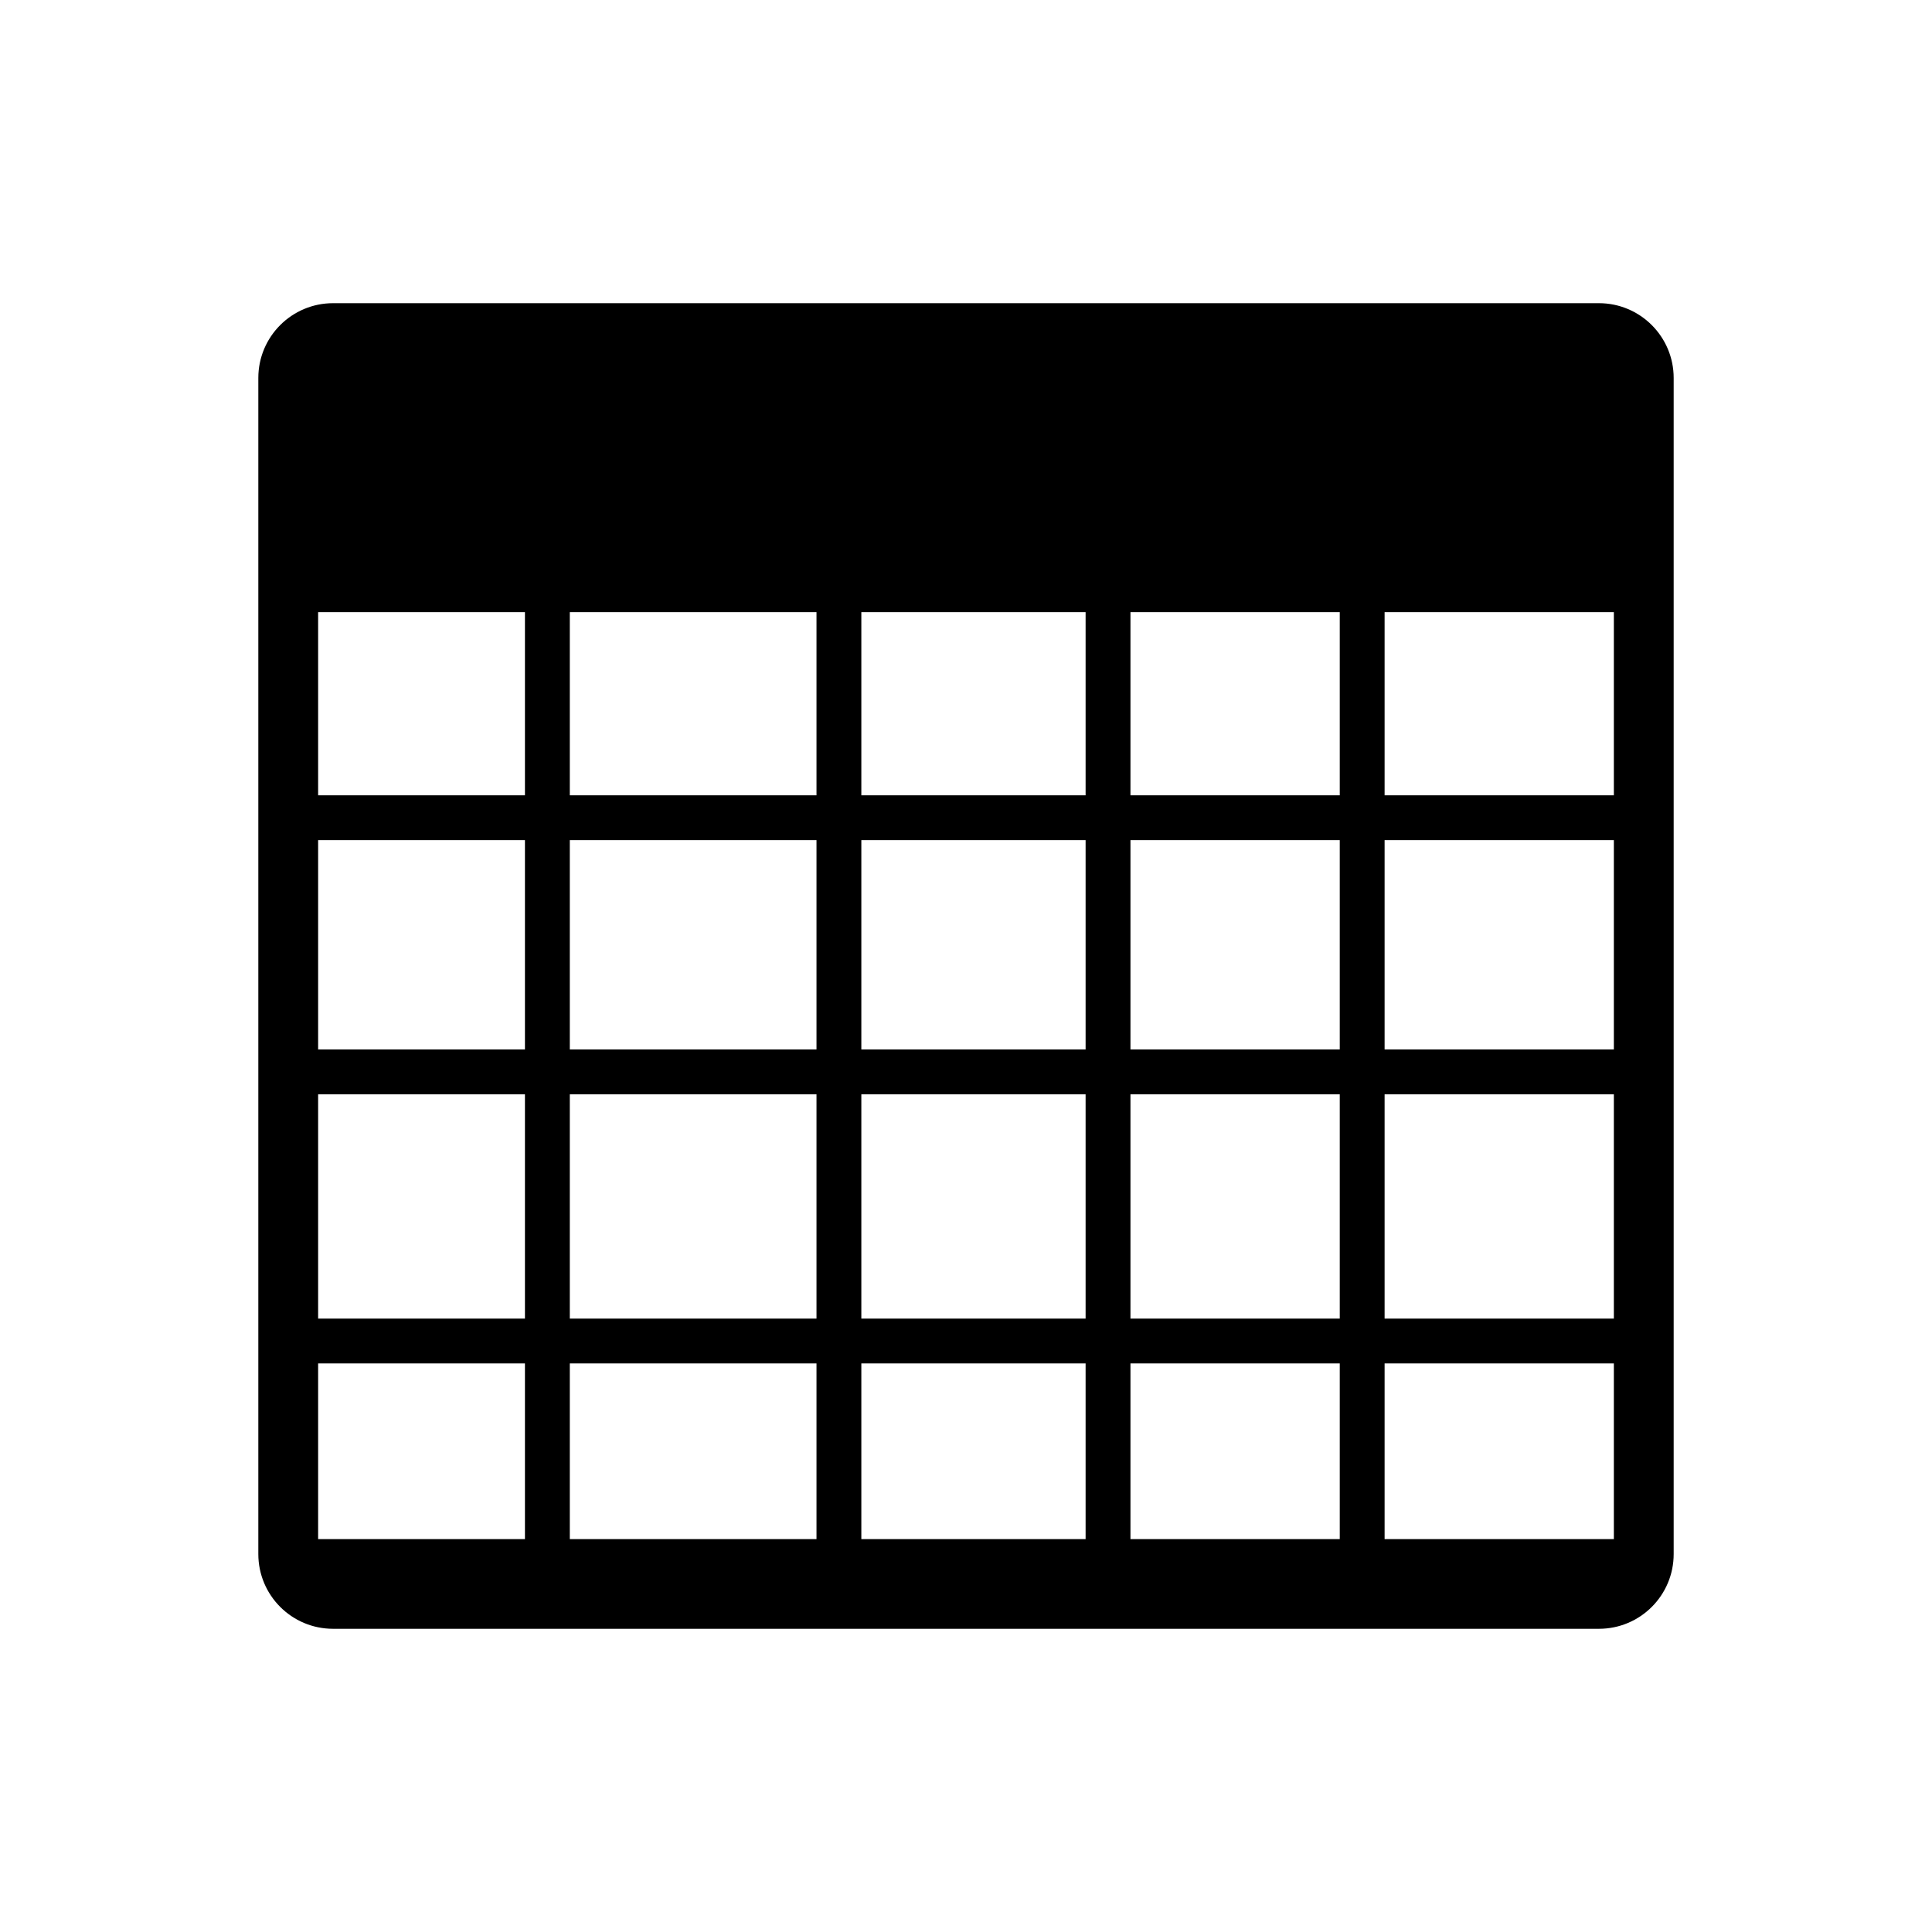 <svg xmlns="http://www.w3.org/2000/svg" xmlns:xlink="http://www.w3.org/1999/xlink" id="Layer_5" width="100" height="100" x="0" y="0" enable-background="new 0 0 100 100" version="1.1" viewBox="0 0 100 100" xml:space="preserve"><path d="M82.76,15.693H17.24c-2.137,0-3.869,1.732-3.869,3.869v60.875c0,2.139,1.732,3.869,3.869,3.869h65.52	c2.137,0,3.869-1.73,3.869-3.869V19.563C86.629,17.426,84.896,15.693,82.76,15.693z M27.171,79.664H16.466V70.57h10.705V79.664z M27.171,68.25H16.466V56.643h10.705V68.25z M27.171,54.32H16.466V43.486h10.705V54.32z M27.171,41.164H16.466v-9.479h10.705V41.164	z M42.262,79.664H29.493V70.57h12.769V79.664z M42.262,68.25H29.493V56.643h12.769V68.25z M42.262,54.32H29.493V43.486h12.769V54.32	z M42.262,41.164H29.493v-9.479h12.769V41.164z M56.191,79.664H44.583V70.57h11.608V79.664z M56.191,68.25H44.583V56.643h11.608	V68.25z M56.191,54.32H44.583V43.486h11.608V54.32z M56.191,41.164H44.583v-9.479h11.608V41.164z M69.346,79.664H58.512V70.57	h10.834V79.664z M69.346,68.25H58.512V56.643h10.834V68.25z M69.346,54.32H58.512V43.486h10.834V54.32z M69.346,41.164H58.512	v-9.479h10.834V41.164z M83.534,79.664H71.667V70.57h11.866V79.664z M83.534,68.25H71.667V56.643h11.866V68.25z M83.534,54.32	H71.667V43.486h11.866V54.32z M83.534,41.164H71.667v-9.479h11.866V41.164z"/></svg>